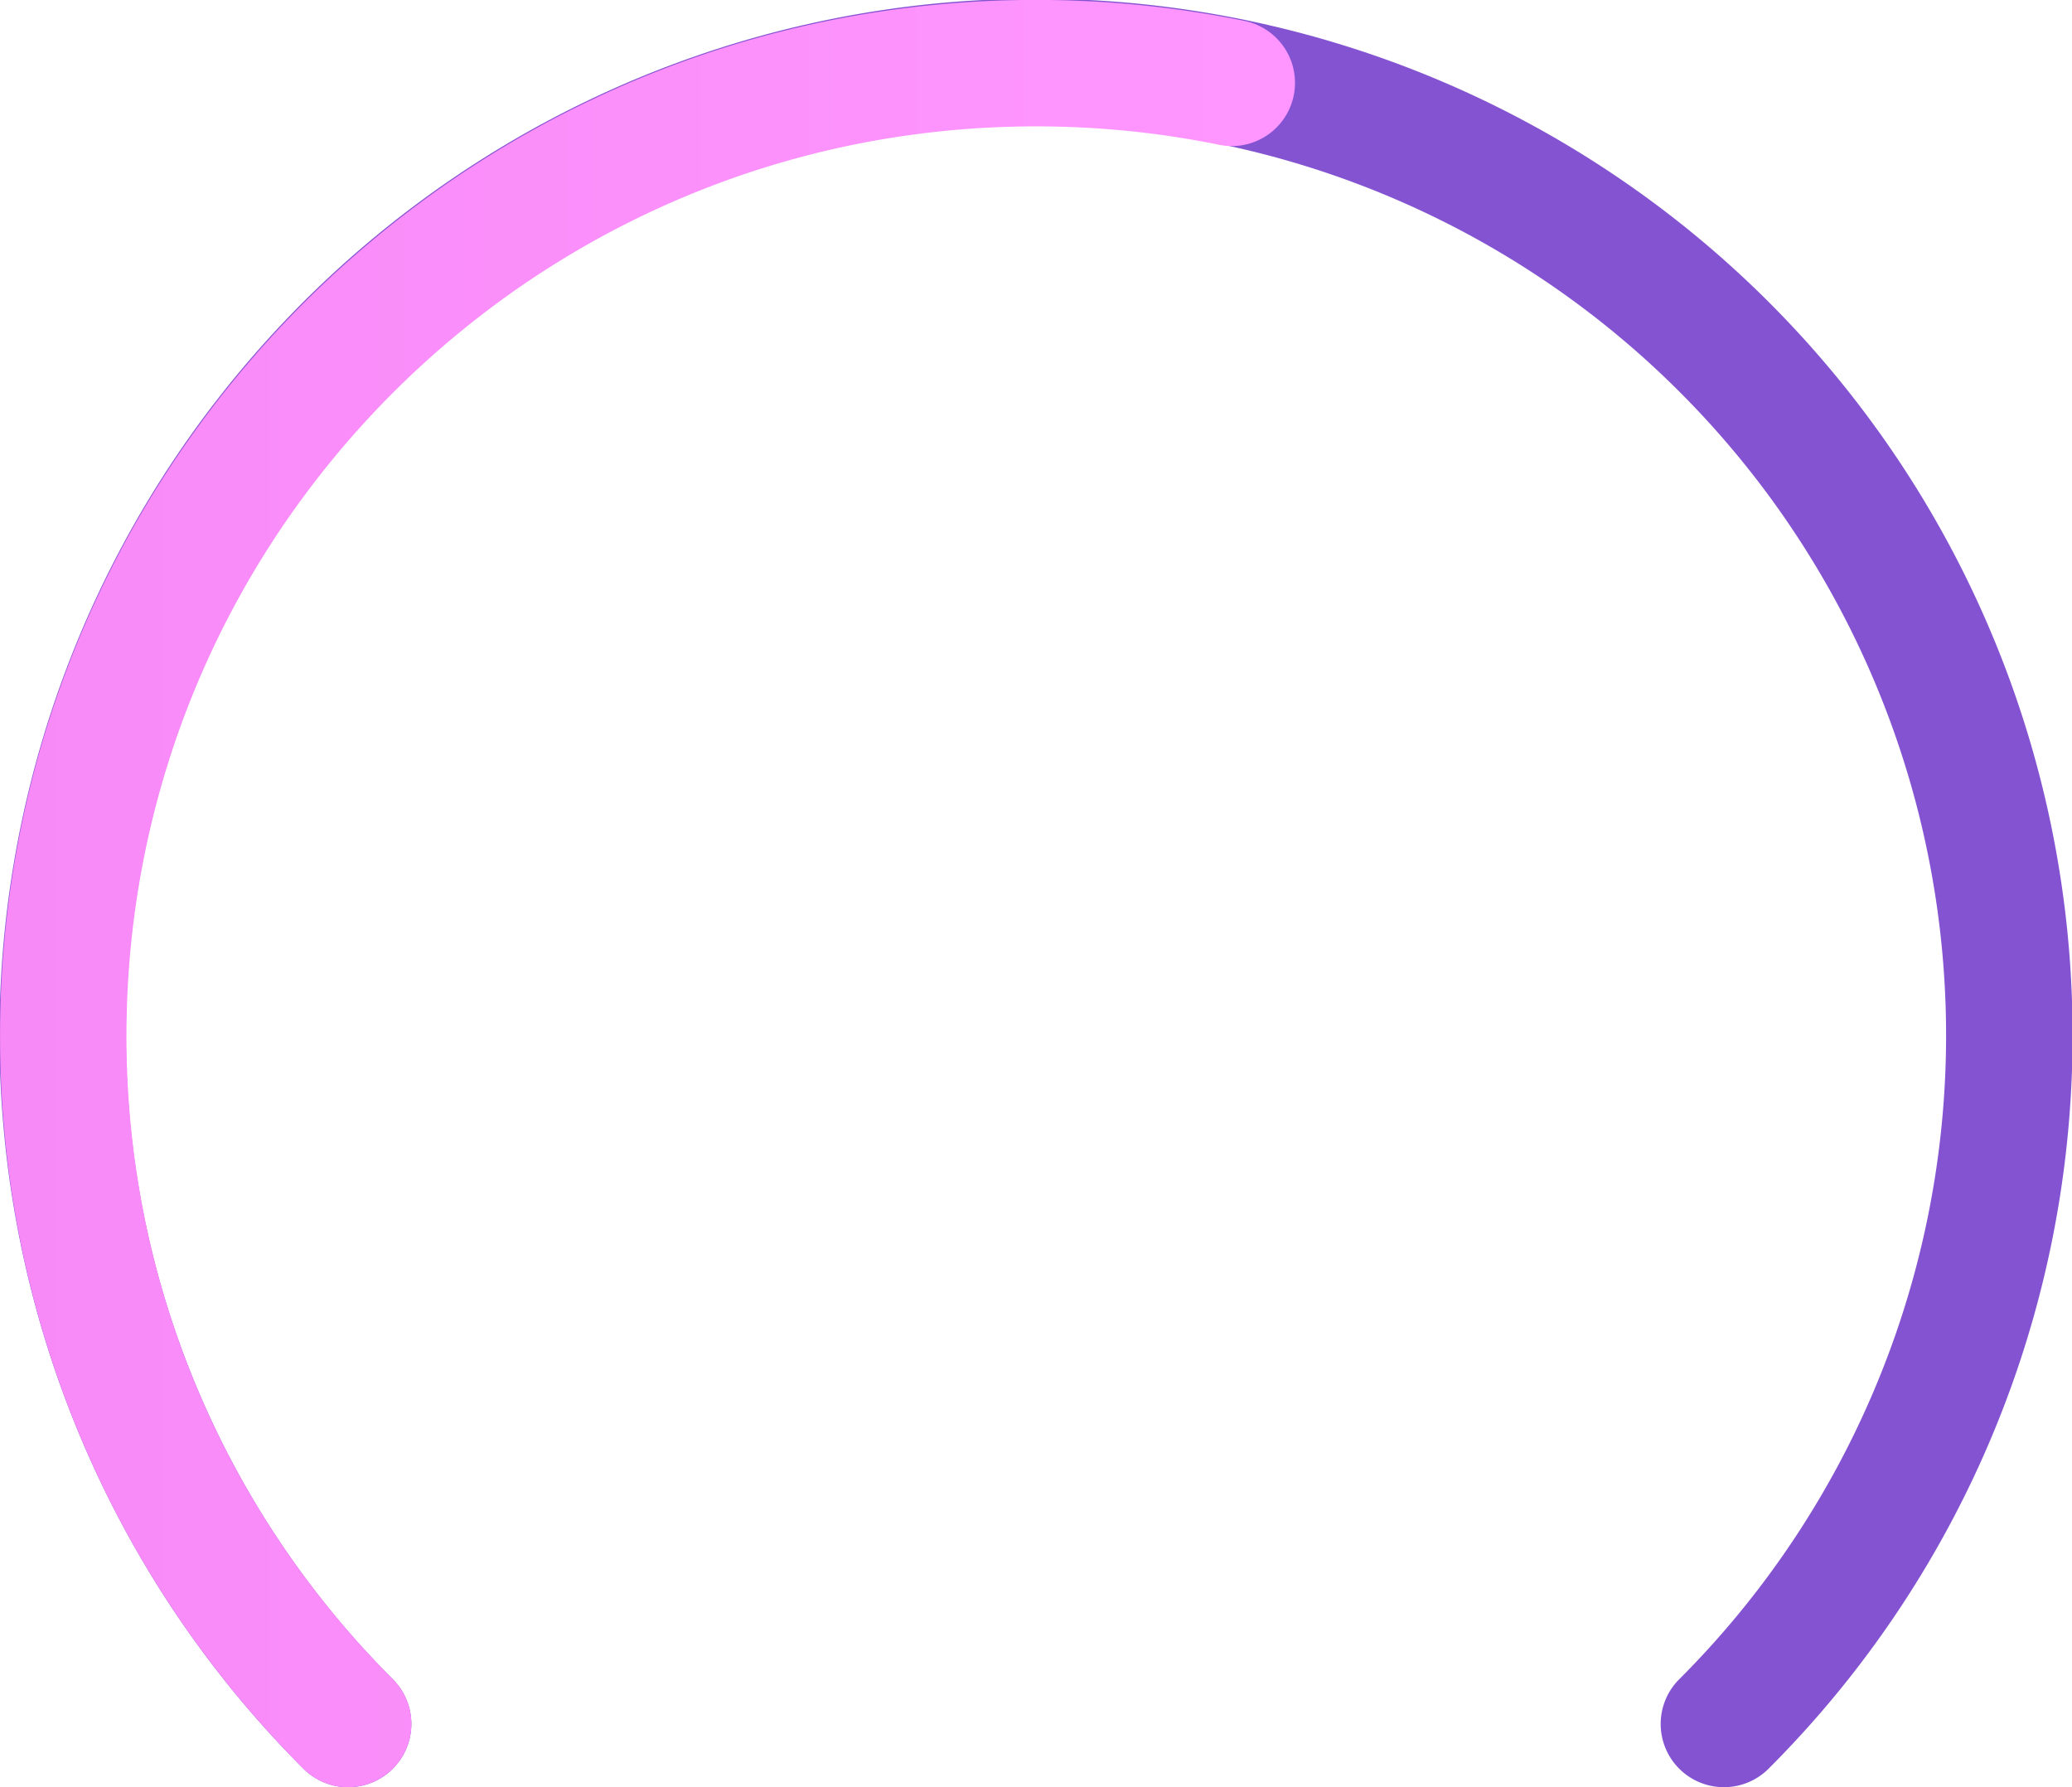 <svg xmlns="http://www.w3.org/2000/svg" xmlns:xlink="http://www.w3.org/1999/xlink" width="163.24" height="140.793" viewBox="0 0 163.24 140.793">
  <defs>
    <linearGradient id="linear-gradient" y1="0.5" x2="1" y2="0.5" gradientUnits="objectBoundingBox">
      <stop offset="0" stop-color="#f88af7"/>
      <stop offset="1" stop-color="#ff96ff"/>
    </linearGradient>
  </defs>
  <g id="Group_3078" data-name="Group 3078" transform="translate(19279.898 -13731.559)">
    <path id="Path_1087" data-name="Path 1087" d="M294.313,6668.793a4.98,4.98,0,0,1-3.521-8.5,71.7,71.7,0,1,0-101.343,0,4.98,4.98,0,0,1-7.043,7.043,81.665,81.665,0,1,1,115.429,0A4.967,4.967,0,0,1,294.313,6668.793Z" transform="translate(-19438.398 7203.559)" fill="#8453d2"/>
    <path id="Path_1088" data-name="Path 1088" d="M185.928,6668.793a4.967,4.967,0,0,1-3.522-1.458c-.919-.92-1.829-1.874-2.7-2.834s-1.737-1.958-2.564-2.961-1.644-2.041-2.422-3.083-1.546-2.119-2.275-3.2-1.445-2.2-2.123-3.311-1.341-2.269-1.966-3.419-1.234-2.338-1.8-3.519-1.122-2.4-1.635-3.617-1.007-2.466-1.462-3.708-.889-2.525-1.284-3.794-.767-2.58-1.1-3.875-.642-2.631-.912-3.951-.513-2.68-.718-4.021-.381-2.724-.519-4.083-.245-2.765-.315-4.144-.106-2.8-.106-4.2.036-2.807.106-4.2.176-2.773.315-4.144.313-2.735.519-4.083.446-2.693.718-4.021.577-2.648.912-3.951.7-2.6,1.1-3.874.827-2.547,1.284-3.794.947-2.491,1.462-3.708,1.063-2.431,1.635-3.617,1.176-2.366,1.8-3.52,1.286-2.3,1.965-3.418,1.392-2.23,2.123-3.312,1.5-2.156,2.275-3.2,1.594-2.079,2.422-3.083,1.69-2,2.565-2.961,1.782-1.914,2.7-2.833,1.872-1.828,2.834-2.7,1.958-1.738,2.961-2.564,2.041-1.643,3.082-2.422,2.121-1.547,3.2-2.275,2.2-1.445,3.311-2.122,2.269-1.341,3.418-1.966,2.339-1.233,3.52-1.8,2.4-1.122,3.616-1.635,2.466-1.007,3.708-1.462,2.524-.889,3.794-1.284,2.578-.767,3.875-1.1,2.632-.642,3.951-.913,2.679-.512,4.02-.717,2.722-.381,4.084-.519,2.767-.245,4.144-.316,2.8-.105,4.2-.105,2.807.036,4.2.105,2.771.176,4.143.316,2.737.313,4.085.519,2.693.446,4.02.717a4.981,4.981,0,0,1-2,9.759c-1.164-.238-2.351-.45-3.528-.63s-2.39-.334-3.587-.456-2.43-.216-3.641-.277-2.464-.093-3.692-.093-2.47.031-3.692.093-2.436.154-3.642.277-2.4.275-3.586.456-2.364.392-3.528.63-2.323.506-3.465.8-2.281.618-3.4.965-2.234.725-3.328,1.126-2.184.831-3.253,1.283-2.132.933-3.173,1.435-2.076,1.031-3.089,1.582-2.019,1.129-3,1.726-1.958,1.222-2.908,1.863-1.893,1.313-2.81,2-1.826,1.4-2.708,2.128-1.756,1.485-2.6,2.253-1.682,1.565-2.49,2.374-1.606,1.646-2.373,2.49-1.526,1.721-2.253,2.6-1.444,1.793-2.128,2.708-1.358,1.861-2,2.81-1.269,1.929-1.864,2.908-1.177,1.992-1.725,3-1.083,2.052-1.582,3.089-.984,2.108-1.435,3.173-.883,2.163-1.282,3.252-.78,2.215-1.126,3.328-.673,2.263-.965,3.4-.563,2.309-.8,3.465-.45,2.352-.63,3.528-.334,2.392-.456,3.587-.215,2.429-.277,3.642-.093,2.464-.093,3.691.031,2.47.093,3.692.155,2.437.277,3.641.275,2.4.456,3.586.392,2.364.63,3.528.506,2.323.8,3.466.617,2.278.965,3.4.725,2.232,1.126,3.327.831,2.185,1.282,3.253.933,2.132,1.435,3.173,1.032,2.077,1.582,3.089,1.129,2.019,1.725,3,1.222,1.957,1.864,2.907,1.313,1.894,2,2.81,1.4,1.827,2.128,2.708,1.485,1.757,2.253,2.6,1.566,1.683,2.374,2.491a4.98,4.98,0,0,1-3.522,8.5Z" transform="translate(-19438.398 7203.559)" fill="url(#linear-gradient)"/>
  </g>
</svg>
